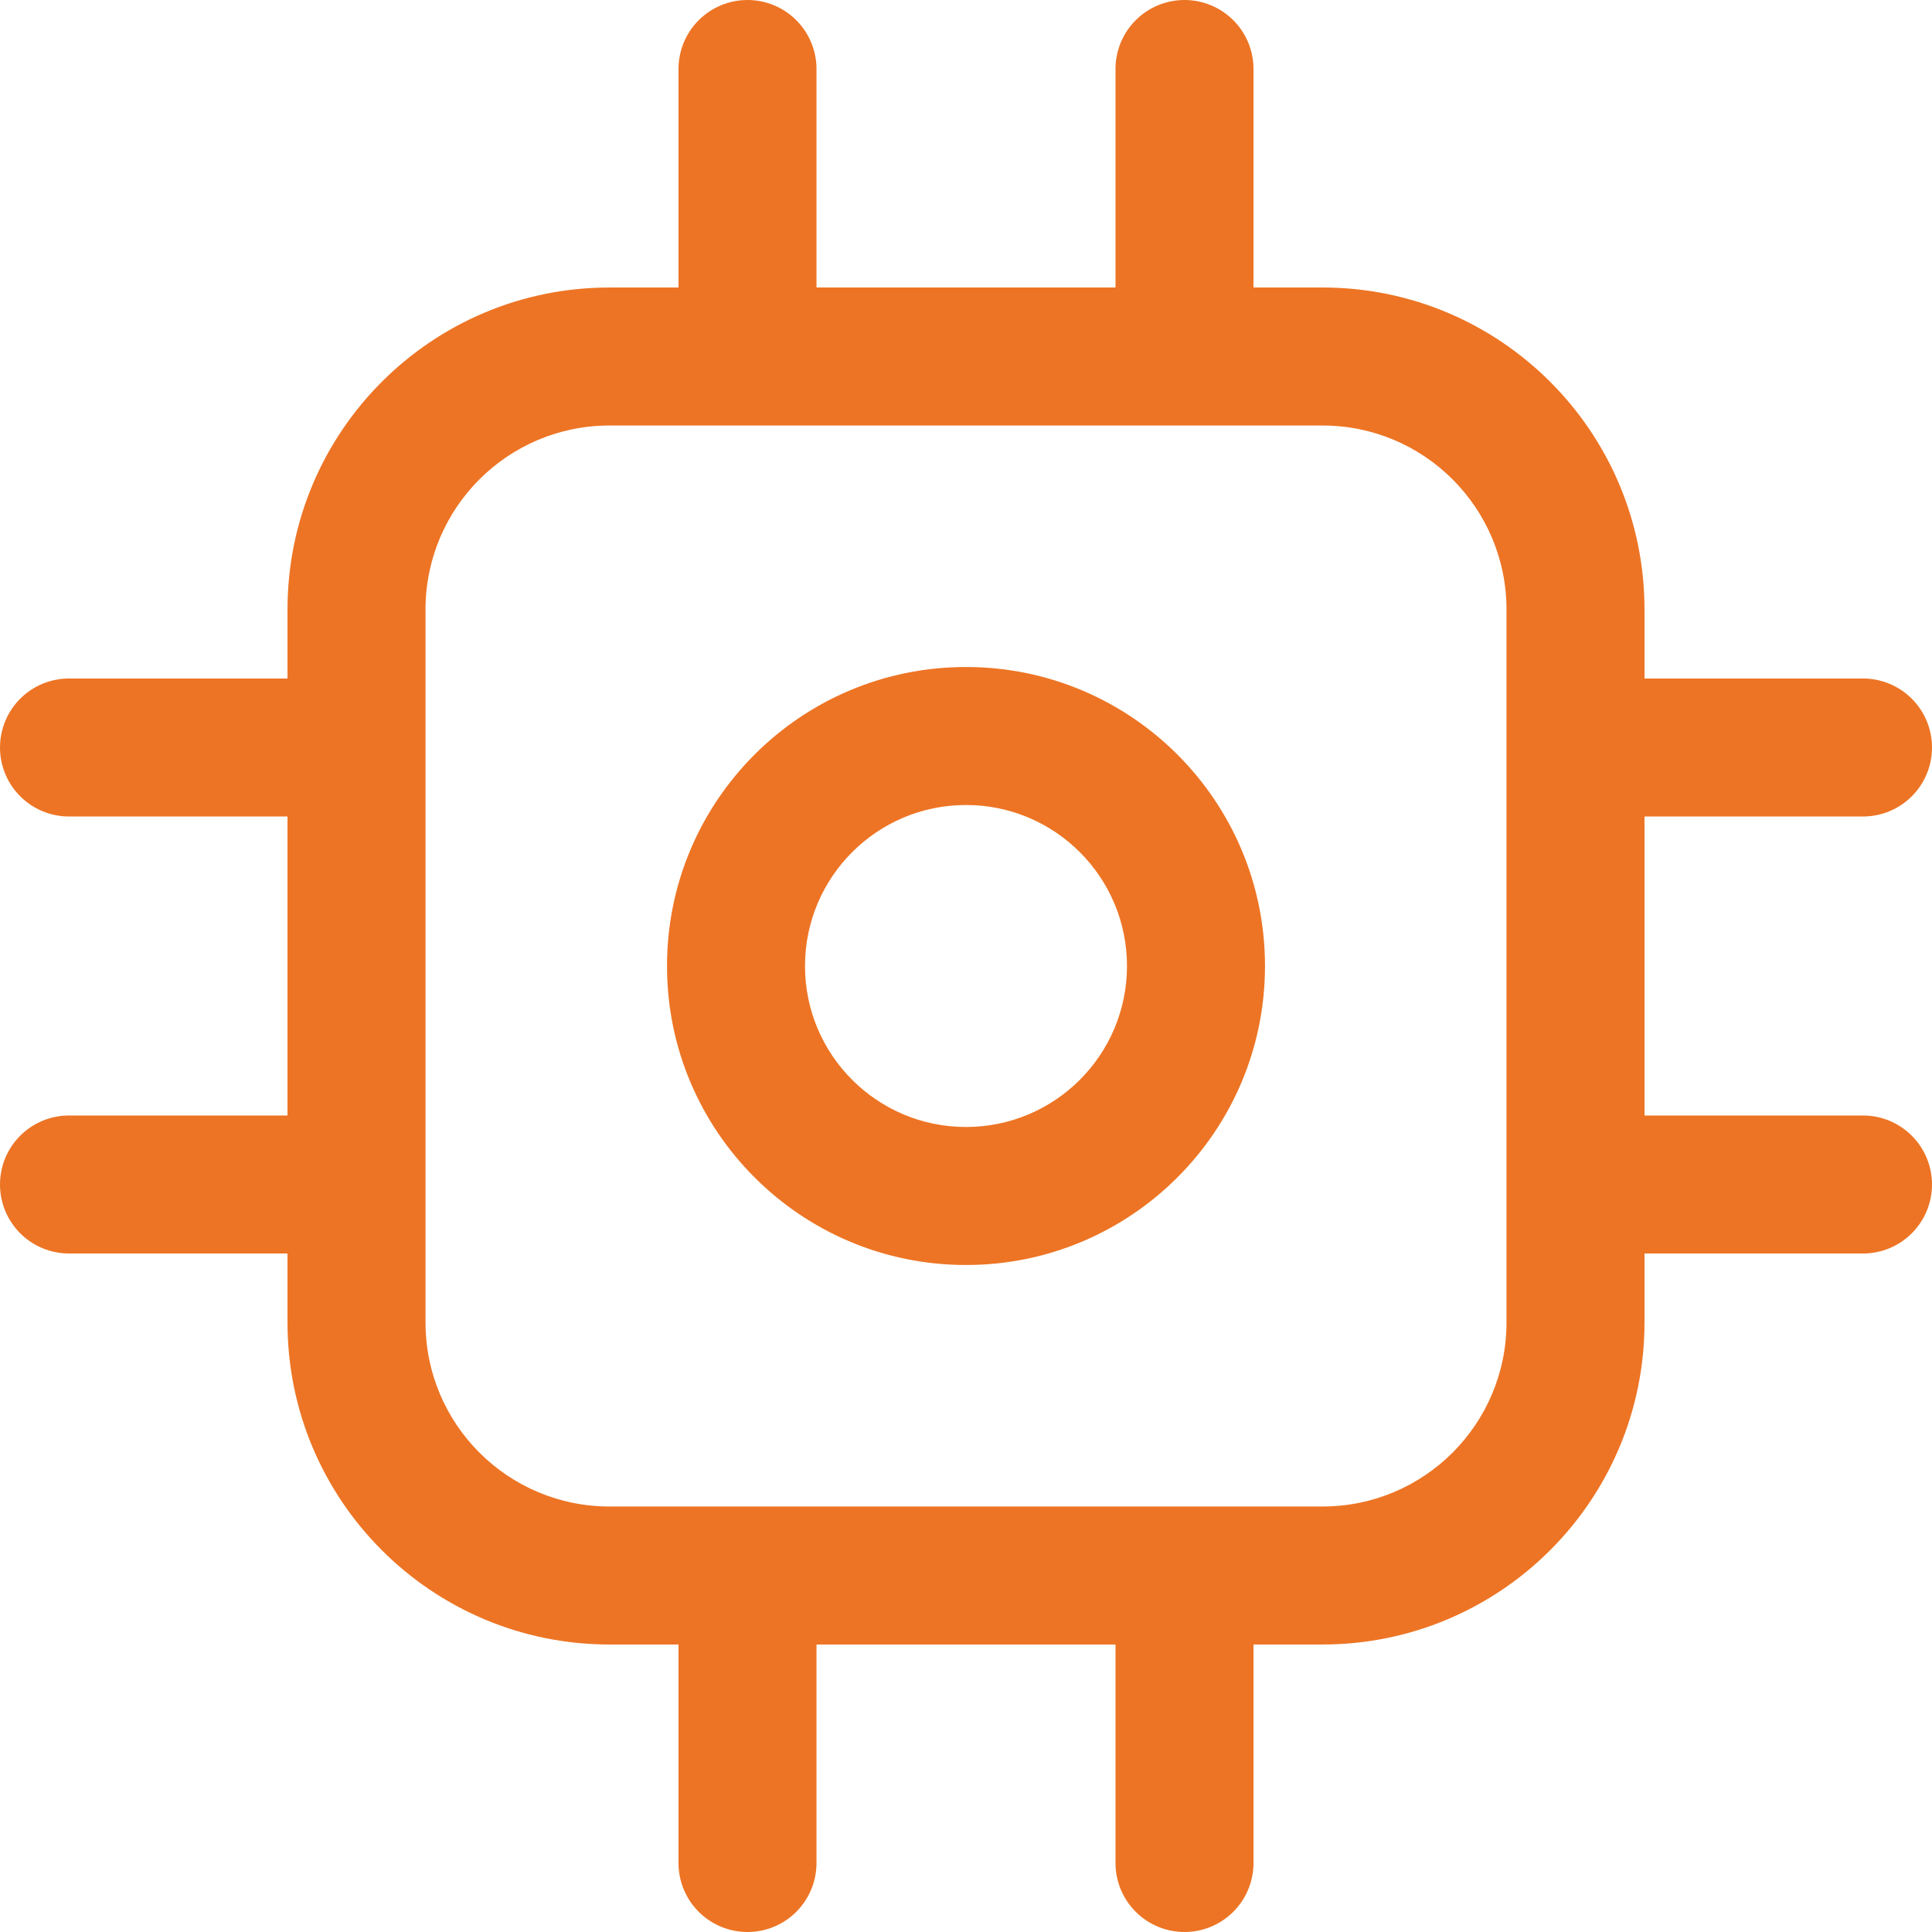 <svg width="100" height="100" viewBox="0 0 100 100" fill="none" xmlns="http://www.w3.org/2000/svg">
<path fill-rule="evenodd" clip-rule="evenodd" d="M35.119 3.571C35.119 2.624 35.495 1.716 36.165 1.046C36.835 0.376 37.743 0 38.691 0C39.638 0 40.546 0.376 41.216 1.046C41.886 1.716 42.262 2.624 42.262 3.571V14.881H57.738V3.571C57.738 2.624 58.114 1.716 58.784 1.046C59.454 0.376 60.362 0 61.309 0C62.257 0 63.165 0.376 63.835 1.046C64.505 1.716 64.881 2.624 64.881 3.571V14.881H68.452C77.657 14.881 85.119 22.343 85.119 31.548V35.119H96.429C97.376 35.119 98.284 35.495 98.954 36.165C99.624 36.835 100 37.743 100 38.691C100 39.638 99.624 40.546 98.954 41.216C98.284 41.886 97.376 42.262 96.429 42.262H85.119V57.738H96.429C97.376 57.738 98.284 58.114 98.954 58.784C99.624 59.454 100 60.362 100 61.309C100 62.257 99.624 63.165 98.954 63.835C98.284 64.505 97.376 64.881 96.429 64.881H85.119V68.452C85.119 77.657 77.657 85.119 68.452 85.119H64.881V96.429C64.881 97.376 64.505 98.284 63.835 98.954C63.165 99.624 62.257 100 61.309 100C60.362 100 59.454 99.624 58.784 98.954C58.114 98.284 57.738 97.376 57.738 96.429V85.119H42.262V96.429C42.262 97.376 41.886 98.284 41.216 98.954C40.546 99.624 39.638 100 38.691 100C37.743 100 36.835 99.624 36.165 98.954C35.495 98.284 35.119 97.376 35.119 96.429V85.119H31.548C22.343 85.119 14.881 77.657 14.881 68.452V64.881H3.571C2.624 64.881 1.716 64.505 1.046 63.835C0.376 63.165 0 62.257 0 61.309C0 60.362 0.376 59.454 1.046 58.784C1.716 58.114 2.624 57.738 3.571 57.738H14.881V42.262H3.571C2.624 42.262 1.716 41.886 1.046 41.216C0.376 40.546 0 39.638 0 38.691C0 37.743 0.376 36.835 1.046 36.165C1.716 35.495 2.624 35.119 3.571 35.119H14.881V31.548C14.881 22.343 22.343 14.881 31.548 14.881H35.119V3.571ZM31.548 22.024H68.452C73.713 22.024 77.976 26.288 77.976 31.548V68.452C77.976 73.713 73.713 77.976 68.452 77.976H31.548C26.288 77.976 22.024 73.713 22.024 68.452V31.548C22.024 26.288 26.288 22.024 31.548 22.024ZM58.333 50C58.333 54.602 54.602 58.333 50 58.333C45.398 58.333 41.667 54.602 41.667 50C41.667 45.398 45.398 41.667 50 41.667C54.602 41.667 58.333 45.398 58.333 50ZM65.476 50C65.476 58.547 58.547 65.476 50 65.476C41.452 65.476 34.524 58.547 34.524 50C34.524 41.452 41.452 34.524 50 34.524C58.547 34.524 65.476 41.452 65.476 50Z" fill="#ED7424"/>
</svg>
